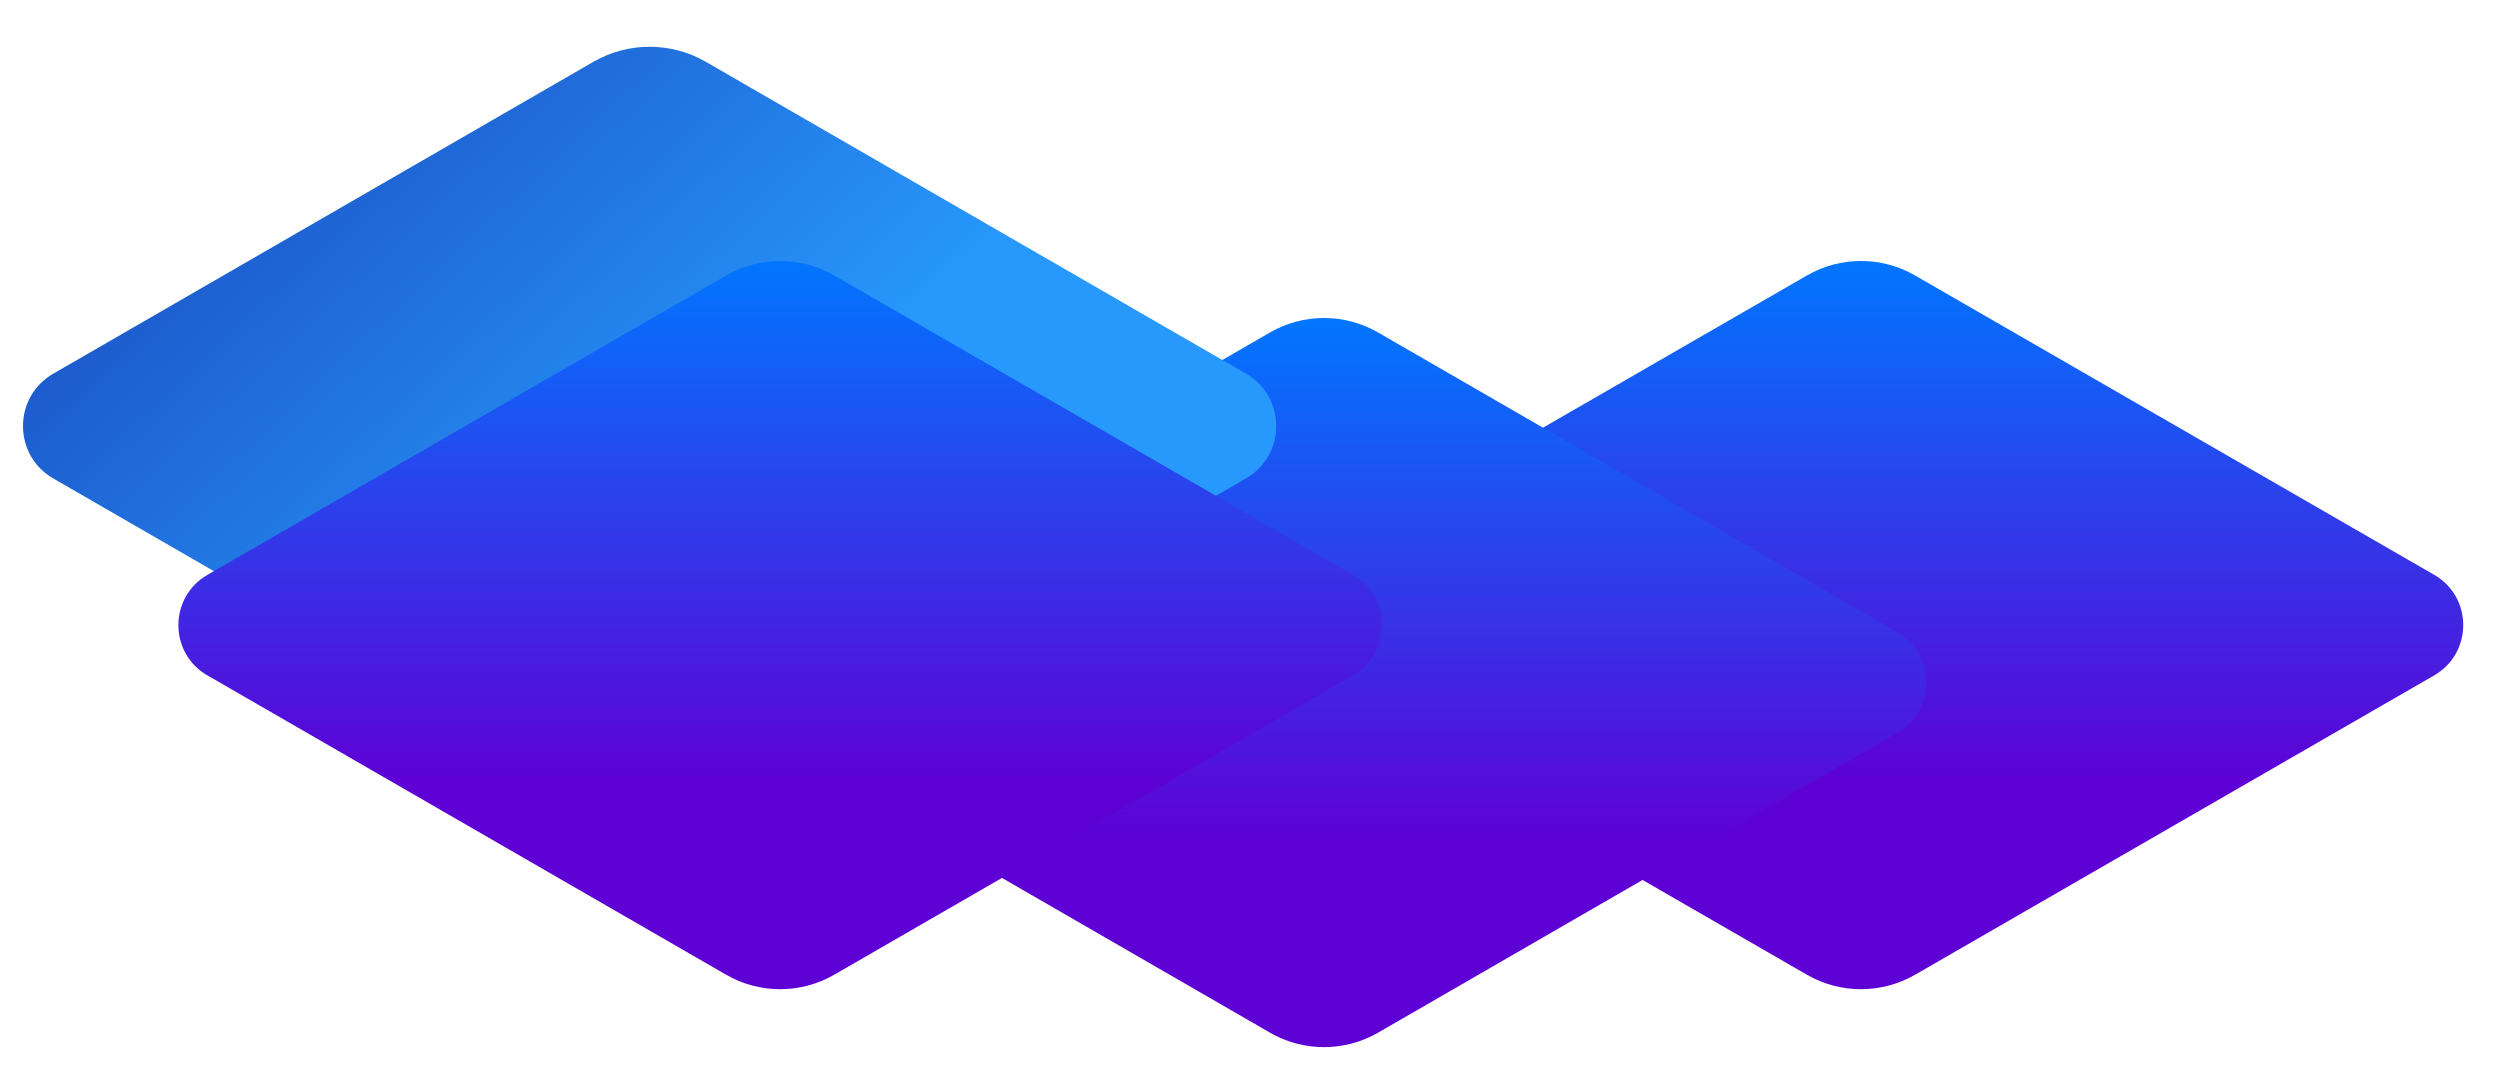 <svg width="2719" height="1179" viewBox="0 0 2719 1179" fill="none" xmlns="http://www.w3.org/2000/svg">
<g filter="url(#filter0_d_1724_1856)">
<path d="M1400.62 694.557L1965.16 1020.1C2001.56 1041.11 2046.41 1041.11 2082.86 1020.1L2647.4 694.557C2689.54 670.228 2689.54 609.49 2647.4 585.161L2082.86 259.623C2046.46 238.604 2001.61 238.604 1965.16 259.623L1400.62 585.216C1358.47 609.545 1358.47 670.283 1400.62 694.612V694.557Z" fill="url(#paint0_linear_1724_1856)"/>
</g>
<g filter="url(#filter1_d_1724_1856)">
<path d="M816.615 757.126L1381.16 1083.08C1417.56 1104.12 1462.41 1104.12 1498.86 1083.08L2063.4 757.126C2105.54 732.766 2105.54 671.951 2063.4 647.592L1498.86 321.643C1462.46 300.598 1417.61 300.598 1381.16 321.643L816.615 647.647C774.472 672.007 774.472 732.822 816.615 757.181V757.126Z" fill="url(#paint1_linear_1724_1856)"/>
</g>
<g filter="url(#filter2_d_1724_1856)">
<path d="M57.894 470.336L645.276 809.438C683.147 831.332 729.811 831.332 767.74 809.438L1355.12 470.336C1398.97 444.993 1398.97 381.724 1355.12 356.382L767.74 17.28C729.869 -4.615 683.205 -4.615 645.276 17.28L57.894 356.44C14.046 381.782 14.046 445.051 57.894 470.393V470.336Z" fill="url(#paint2_linear_1724_1856)"/>
</g>
<g filter="url(#filter3_d_1724_1856)">
<path d="M225.591 694.557L789.702 1020.09C826.073 1041.11 870.888 1041.11 907.314 1020.09L1471.42 694.557C1513.54 670.228 1513.54 609.49 1471.42 585.161L907.314 259.623C870.943 238.604 826.128 238.604 789.702 259.623L225.591 585.216C183.48 609.545 183.48 670.283 225.591 694.612V694.557Z" fill="url(#paint3_linear_1724_1856)"/>
</g>
<defs>
<filter id="filter0_d_1724_1856" x="1329.01" y="243.859" width="1390" height="872" filterUnits="userSpaceOnUse" color-interpolation-filters="sRGB">
<feFlood flood-opacity="0" result="BackgroundImageFix"/>
<feColorMatrix in="SourceAlpha" type="matrix" values="0 0 0 0 0 0 0 0 0 0 0 0 0 0 0 0 0 0 127 0" result="hardAlpha"/>
<feOffset dy="40"/>
<feGaussianBlur stdDeviation="20"/>
<feComposite in2="hardAlpha" operator="out"/>
<feColorMatrix type="matrix" values="0 0 0 0 0 0 0 0 0 0.016 0 0 0 0 0.41 0 0 0 0.3 0"/>
<feBlend mode="normal" in2="BackgroundImageFix" result="effect1_dropShadow_1724_1856"/>
<feBlend mode="normal" in="SourceGraphic" in2="effect1_dropShadow_1724_1856" result="shape"/>
</filter>
<filter id="filter1_d_1724_1856" x="745.008" y="305.859" width="1390" height="873" filterUnits="userSpaceOnUse" color-interpolation-filters="sRGB">
<feFlood flood-opacity="0" result="BackgroundImageFix"/>
<feColorMatrix in="SourceAlpha" type="matrix" values="0 0 0 0 0 0 0 0 0 0 0 0 0 0 0 0 0 0 127 0" result="hardAlpha"/>
<feOffset dy="40"/>
<feGaussianBlur stdDeviation="20"/>
<feComposite in2="hardAlpha" operator="out"/>
<feColorMatrix type="matrix" values="0 0 0 0 0 0 0 0 0 0.016 0 0 0 0 0.41 0 0 0 0.3 0"/>
<feBlend mode="normal" in2="BackgroundImageFix" result="effect1_dropShadow_1724_1856"/>
<feBlend mode="normal" in="SourceGraphic" in2="effect1_dropShadow_1724_1856" result="shape"/>
</filter>
<filter id="filter2_d_1724_1856" x="0.008" y="0.859" width="1413" height="900" filterUnits="userSpaceOnUse" color-interpolation-filters="sRGB">
<feFlood flood-opacity="0" result="BackgroundImageFix"/>
<feColorMatrix in="SourceAlpha" type="matrix" values="0 0 0 0 0 0 0 0 0 0 0 0 0 0 0 0 0 0 127 0" result="hardAlpha"/>
<feOffset dy="50"/>
<feGaussianBlur stdDeviation="12.5"/>
<feComposite in2="hardAlpha" operator="out"/>
<feColorMatrix type="matrix" values="0 0 0 0 0 0 0 0 0 0.016 0 0 0 0 0.41 0 0 0 0.5 0"/>
<feBlend mode="normal" in2="BackgroundImageFix" result="effect1_dropShadow_1724_1856"/>
<feBlend mode="normal" in="SourceGraphic" in2="effect1_dropShadow_1724_1856" result="shape"/>
</filter>
<filter id="filter3_d_1724_1856" x="154.008" y="243.859" width="1389" height="872" filterUnits="userSpaceOnUse" color-interpolation-filters="sRGB">
<feFlood flood-opacity="0" result="BackgroundImageFix"/>
<feColorMatrix in="SourceAlpha" type="matrix" values="0 0 0 0 0 0 0 0 0 0 0 0 0 0 0 0 0 0 127 0" result="hardAlpha"/>
<feOffset dy="40"/>
<feGaussianBlur stdDeviation="20"/>
<feComposite in2="hardAlpha" operator="out"/>
<feColorMatrix type="matrix" values="0 0 0 0 0 0 0 0 0 0.016 0 0 0 0 0.41 0 0 0 0.3 0"/>
<feBlend mode="normal" in2="BackgroundImageFix" result="effect1_dropShadow_1724_1856"/>
<feBlend mode="normal" in="SourceGraphic" in2="effect1_dropShadow_1724_1856" result="shape"/>
</filter>
<linearGradient id="paint0_linear_1724_1856" x1="2024.01" y1="243.859" x2="2024.01" y2="811.708" gradientUnits="userSpaceOnUse">
<stop stop-color="#0176FF"/>
<stop offset="1" stop-color="#5E01D5"/>
</linearGradient>
<linearGradient id="paint1_linear_1724_1856" x1="1440.01" y1="305.859" x2="1440.01" y2="874.425" gradientUnits="userSpaceOnUse">
<stop stop-color="#0176FF"/>
<stop offset="1" stop-color="#5E01D5"/>
</linearGradient>
<linearGradient id="paint2_linear_1724_1856" x1="465.659" y1="-229.806" x2="1191.08" y2="543.399" gradientUnits="userSpaceOnUse">
<stop stop-color="#1B4DC2"/>
<stop offset="0.712" stop-color="#2799FD"/>
</linearGradient>
<linearGradient id="paint3_linear_1724_1856" x1="848.508" y1="243.859" x2="848.508" y2="811.708" gradientUnits="userSpaceOnUse">
<stop stop-color="#0176FF"/>
<stop offset="1" stop-color="#5E01D5"/>
</linearGradient>
</defs>
</svg>
